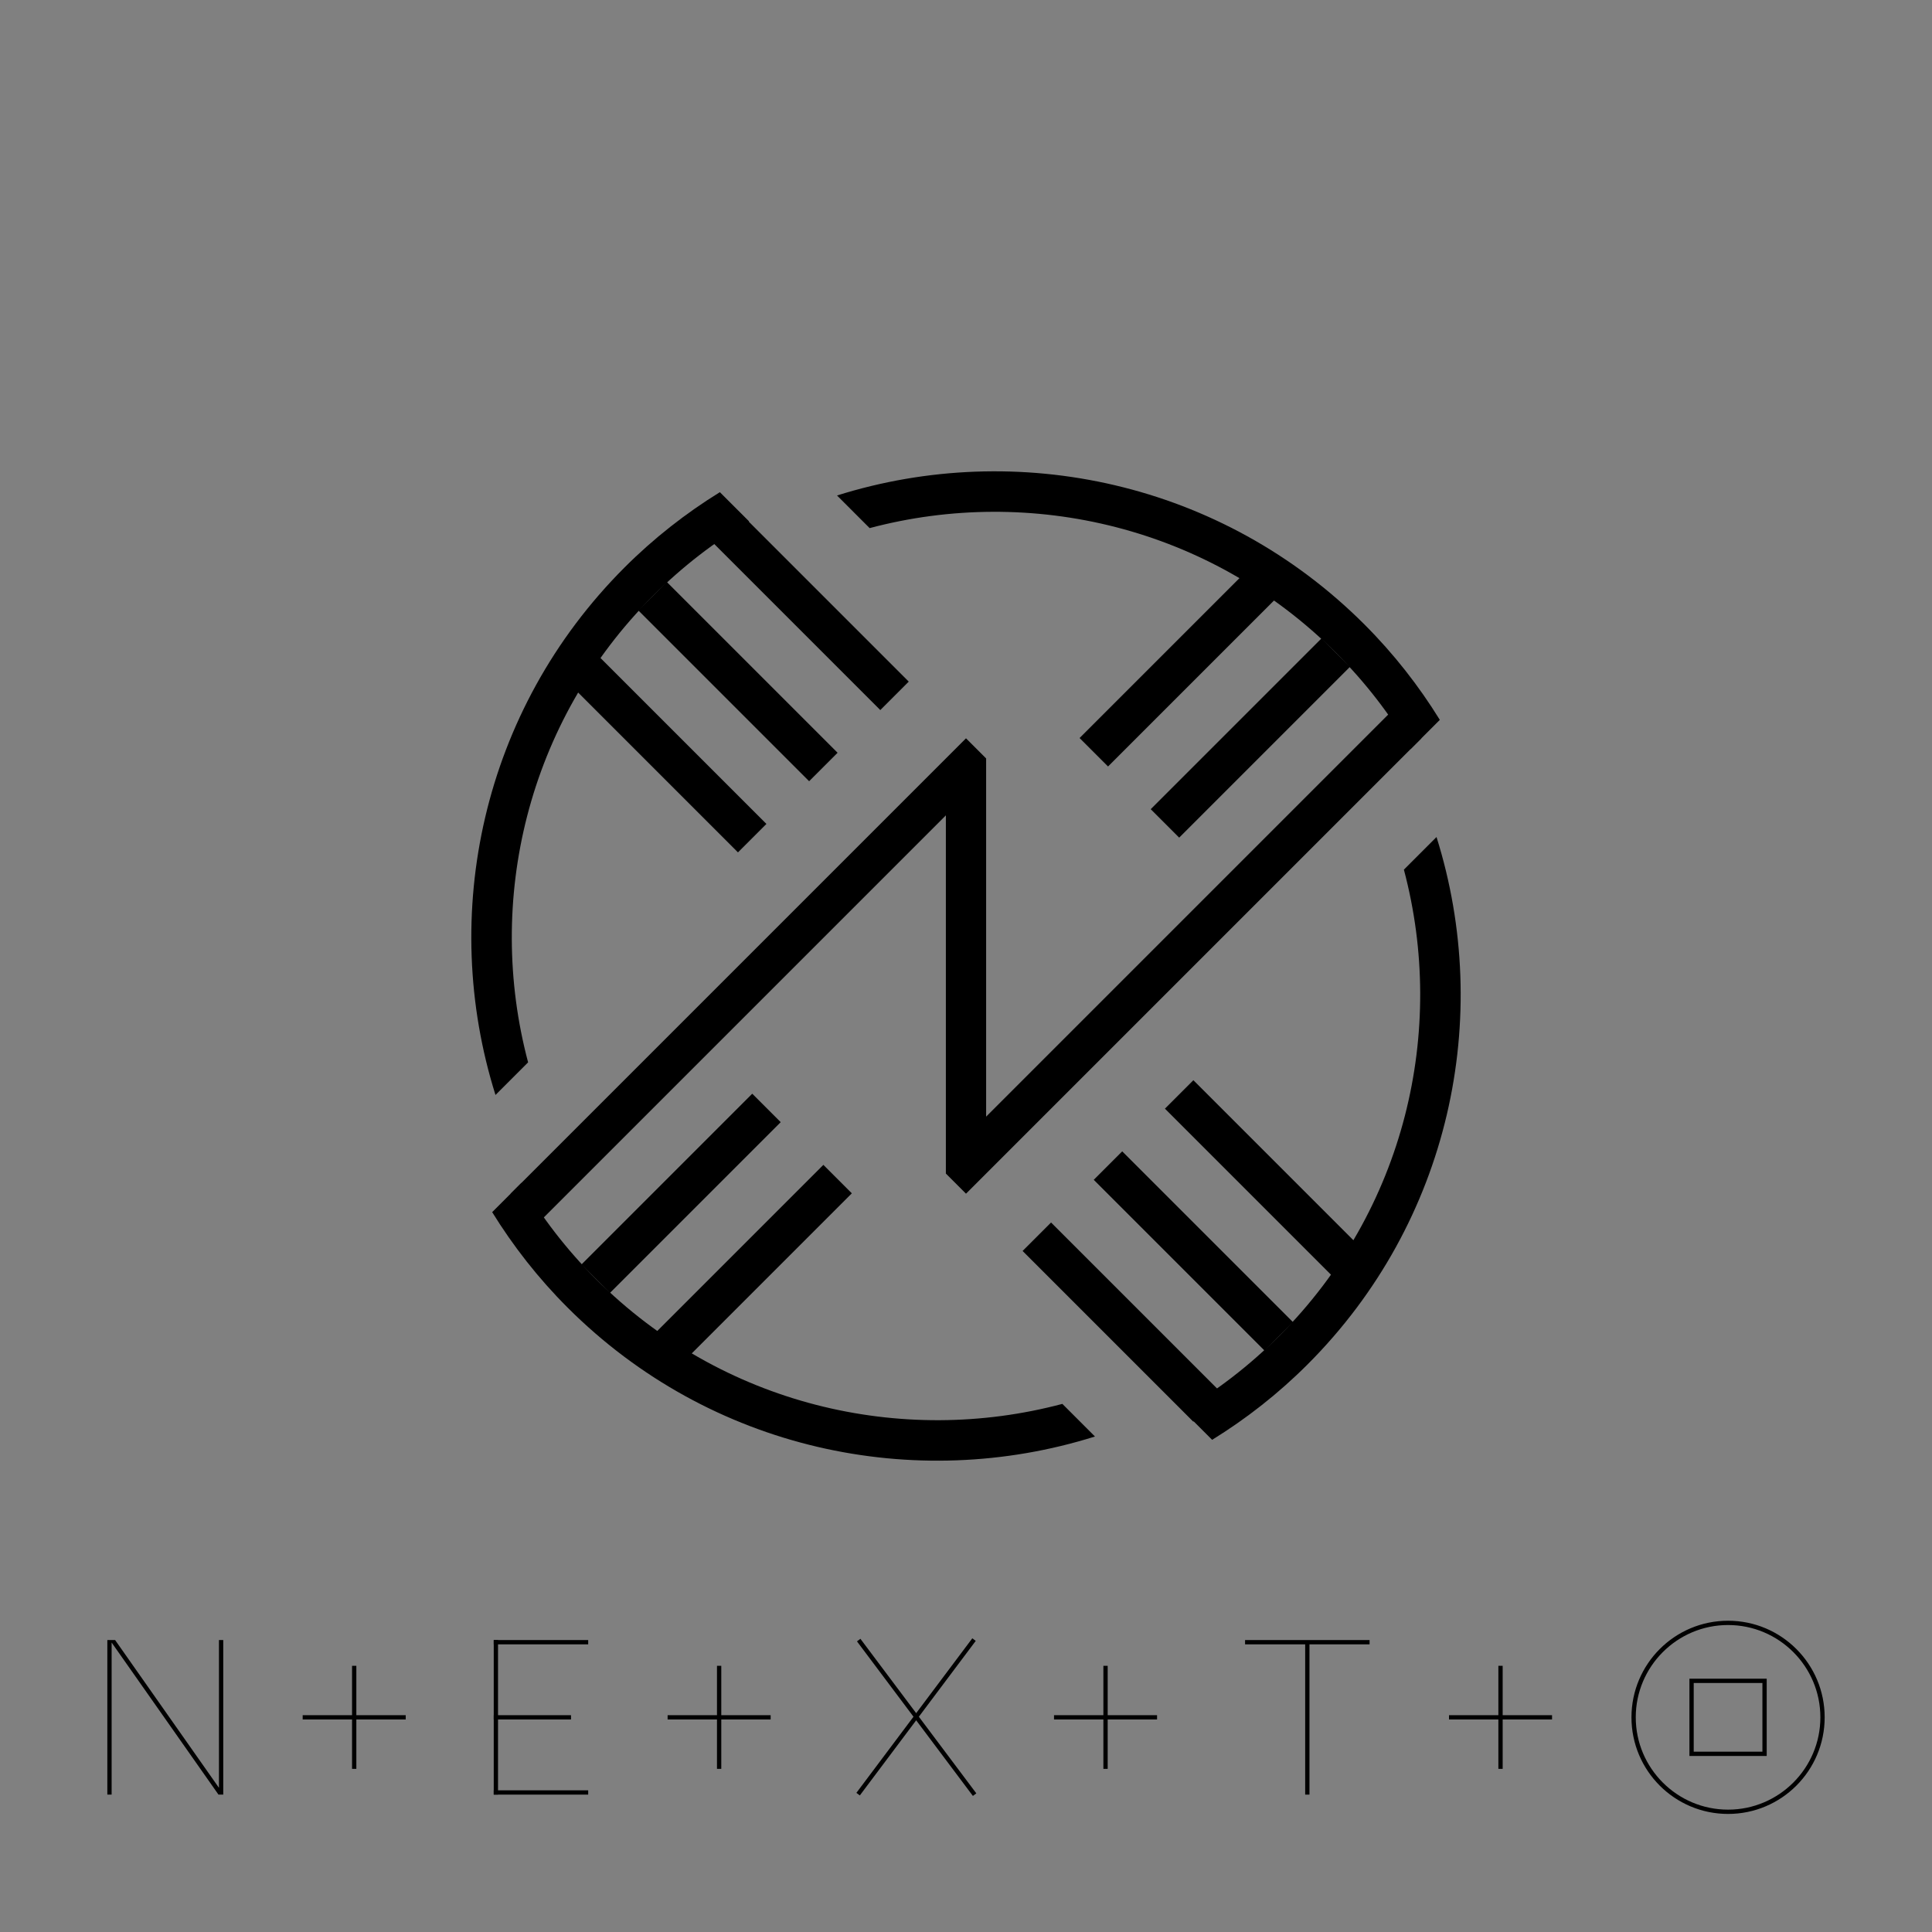 <?xml version="1.0" encoding="utf-8"?>
<!-- Generator: Adobe Illustrator 17.0.0, SVG Export Plug-In . SVG Version: 6.00 Build 0)  -->
<!DOCTYPE svg PUBLIC "-//W3C//DTD SVG 1.1//EN" "http://www.w3.org/Graphics/SVG/1.1/DTD/svg11.dtd">
<svg version="1.1" id="圖層_1" xmlns="http://www.w3.org/2000/svg" xmlns:xlink="http://www.w3.org/1999/xlink" x="0px" y="0px"
	 width="900px" height="900px" viewBox="-509.5 930.5 900 900" enable-background="new -509.5 930.5 900 900" xml:space="preserve">
<rect x="-509.5" y="930.5" width="900" height="900" fill="#808080" stroke="none"/>
<rect x="1048.448" y="217.489" fill="#2E58A6" width="900" height="900"/>
<g>
	<g>
		<rect x="1382.198" y="1001.239" fill="#FFE610" width="56.25" height="7.5"/>
		<polygon fill="#FFE610" points="1385.948,978.739 1445.948,978.739 1445.948,971.239 1378.448,971.239 1378.448,1038.739 
			1445.948,1038.739 1445.948,1031.239 1385.948,1031.239 		"/>
	</g>
	<g>
		
			<rect x="1536.964" y="1001.222" transform="matrix(-0.707 -0.707 0.707 -0.707 1994.619 2836.141)" fill="#FFE610" width="95.458" height="7.499"/>
		
			<rect x="1580.945" y="957.242" transform="matrix(-0.707 -0.707 0.707 -0.707 1994.62 2836.141)" fill="#FFE610" width="7.499" height="95.458"/>
	</g>

	<g>
		<rect x="1723.448" y="971.239" fill="#FFE610" width="67.5" height="7.5"/>
		<rect x="1753.448" y="974.989" fill="#FFE610" width="7.5" height="63.75"/>
	</g>
	<polygon fill="#FFE610" points="1273.448,971.239 1265.948,971.239 1265.948,1028.877 1214.714,971.239 1205.948,971.239 
		1205.948,1038.739 1213.448,1038.739 1213.448,981.101 1264.682,1038.739 1273.448,1038.739 	"/>
</g>
<g>
	<path fill="#FFE610" d="M1339.349,489.64c18.591-18.591,39.67-33.199,62.156-43.91l-14.03-14.03
		c-22.112,11.311-42.875,26.173-61.384,44.682c-71.696,71.696-89.366,176.935-53.062,265.194l14.553-14.553
		C1258.058,647.121,1275.273,553.715,1339.349,489.64z"/>
	<path fill="#FFE610" d="M1657.547,807.838c-18.591,18.591-39.67,33.199-62.156,43.91l14.03,14.03
		c22.112-11.311,42.875-26.173,61.384-44.682c71.696-71.696,89.366-176.935,53.062-265.193l-14.553,14.553
		C1738.837,650.357,1721.622,743.763,1657.547,807.838z"/>
	<path fill="#FFE610" d="M1339.349,807.838c-18.591-18.591-33.199-39.67-43.91-62.156l-14.03,14.03
		c11.311,22.112,26.173,42.875,44.682,61.384c71.696,71.696,176.935,89.366,265.194,53.062l-14.553-14.553
		C1496.83,889.128,1403.424,871.913,1339.349,807.838z"/>
	
		<rect x="1416.148" y="758.202" transform="matrix(-0.707 -0.707 0.707 -0.707 1857.616 2398.353)" fill="#FFE610" width="18.75" height="112.499"/>
	
		<rect x="1608.39" y="473.151" transform="matrix(-0.707 -0.707 0.707 -0.707 2387.354 2047.675)" fill="#FFE610" width="18.75" height="112.499"/>
	
		<rect x="1369.745" y="711.799" transform="matrix(-0.707 -0.707 0.707 -0.707 1811.212 2286.325)" fill="#FFE610" width="18.75" height="112.499"/>
	
		<rect x="1561.986" y="426.747" transform="matrix(-0.707 -0.707 0.707 -0.707 2340.95 1935.647)" fill="#FFE610" width="18.75" height="112.499"/>
	
		<rect x="1322.868" y="520.027" transform="matrix(-0.707 -0.707 0.707 -0.707 1979.957 1878.928)" fill="#FFE610" width="112.499" height="18.75"/>
	
		<rect x="1369.271" y="473.623" transform="matrix(-0.707 -0.707 0.707 -0.707 2091.985 1832.524)" fill="#FFE610" width="112.499" height="18.75"/>
	
		<rect x="1276.464" y="566.431" transform="matrix(-0.707 -0.707 0.707 -0.707 1867.929 1925.332)" fill="#FFE610" width="112.499" height="18.75"/>
	
		<rect x="1561.517" y="758.672" transform="matrix(-0.707 -0.707 0.707 -0.707 2218.609 2455.072)" fill="#FFE610" width="112.499" height="18.75"/>
	
		<rect x="1607.92" y="712.268" transform="matrix(-0.707 -0.707 0.707 -0.707 2330.637 2408.668)" fill="#FFE610" width="112.499" height="18.75"/>
	
		<rect x="1515.114" y="805.076" transform="matrix(-0.707 -0.707 0.707 -0.707 2106.581 2501.476)" fill="#FFE610" width="112.499" height="18.75"/>
	<path fill="#FFE610" d="M1657.547,489.64c9.037,9.037,17.089,18.685,24.265,28.768l13.476-13.476
		c-7.31-9.979-15.464-19.533-24.482-28.551c-71.696-71.696-176.935-89.366-265.194-53.061l14.553,14.553
		C1500.065,408.35,1593.471,425.565,1657.547,489.64z"/>
	<polygon fill="#FFE610" points="1507.823,718.913 1507.823,552.048 1498.448,542.673 1286.316,754.805 1299.574,768.063 
		1489.072,578.565 1489.073,745.43 1498.448,754.805 1710.58,542.673 1697.321,529.415 	"/>
	<path fill="#FFE610" d="M1701.457,551.796l14.03-14.03c-2.941-5.749-6.144-11.395-9.572-16.944l-13.628,13.628
		C1695.627,540.117,1698.656,545.914,1701.457,551.796z"/>
</g>
<rect x="-1539.5" y="580.5" width="300" height="300"/>
<rect x="-1839.5" y="580.5" fill="#FFFFFF" width="300" height="300"/>
<g>
	<rect x="-1677" y="768" width="6.25" height="37.5"/>
	<rect x="-1689.5" y="655.5" width="6.25" height="37.5"/>
	<rect x="-1695.75" y="768" width="6.25" height="37.5"/>
	<rect x="-1708.25" y="655.5" width="6.25" height="37.5"/>
	<rect x="-1764.5" y="727.375" width="37.5" height="6.25"/>
	<rect x="-1764.5" y="711.75" width="37.5" height="6.25"/>
	<rect x="-1764.5" y="743" width="37.5" height="6.25"/>
	<rect x="-1652" y="727.375" width="37.5" height="6.25"/>
	<rect x="-1652" y="711.75" width="37.5" height="6.25"/>
	<rect x="-1652" y="743" width="37.5" height="6.25"/>
	<polygon points="-1670.75,744.83 -1710.08,705.5 -1714.5,705.5 -1714.5,805.5 -1708.25,805.5 -1708.25,716.17 -1668.919,755.5 
		-1664.5,755.5 -1664.5,655.5 -1670.75,655.5 	"/>
	<path d="M-1664.5,659.801v-6.614c-2.048-0.662-4.134-1.238-6.25-1.738v6.424C-1668.627,658.422-1666.547,659.075-1664.5,659.801z"
		/>
	<path d="M-1764.5,730.5c0-6.472,0.825-12.755,2.373-18.75h-6.424c-1.423,6.022-2.199,12.294-2.199,18.75
		c0,31.342,17.758,58.521,43.75,72.073v-7.163C-1749.394,782.421-1764.5,758.199-1764.5,730.5z"/>
	<path d="M-1689.5,655.5c8.764,0,17.175,1.525,25,4.301v-6.614c-7.878-2.546-16.275-3.937-25-3.937
		c-33.798,0-62.768,20.64-75.013,50h6.86C-1745.779,673.458-1719.705,655.5-1689.5,655.5z"/>
	<path d="M-1614.5,730.5c0,6.472-0.825,12.755-2.373,18.75h6.424c1.423-6.022,2.199-12.294,2.199-18.75
		c0-31.342-17.758-58.521-43.75-72.073v7.163C-1629.606,678.579-1614.5,702.801-1614.5,730.5z"/>
	<path d="M-1689.5,805.5c-8.764,0-17.175-1.525-25-4.301v6.614c7.878,2.546,16.275,3.937,25,3.937c33.798,0,62.768-20.64,75.013-50
		h-6.86C-1633.221,787.542-1659.295,805.5-1689.5,805.5z"/>
</g>
<g>
	
		<rect x="-1421.339" y="762.575" transform="matrix(-0.707 -0.707 0.707 -0.707 -2973.522 330.976)" fill="#FFFFFF" width="6.25" height="37.5"/>
	
		<rect x="-1350.63" y="674.186" transform="matrix(-0.707 -0.707 0.707 -0.707 -2790.314 230.086)" fill="#FFFFFF" width="6.25" height="37.5"/>
	
		<rect x="-1434.597" y="749.317" transform="matrix(-0.707 -0.707 0.707 -0.707 -2986.78 298.968)" fill="#FFFFFF" width="6.25" height="37.5"/>
	
		<rect x="-1363.888" y="660.928" transform="matrix(-0.707 -0.707 0.707 -0.707 -2803.573 198.079)" fill="#FFFFFF" width="6.25" height="37.5"/>
	
		<rect x="-1448.013" y="687.602" transform="matrix(-0.707 -0.707 0.707 -0.707 -2928.323 168.503)" fill="#FFFFFF" width="37.5" height="6.25"/>
	
		<rect x="-1436.965" y="676.554" transform="matrix(-0.707 -0.707 0.707 -0.707 -2901.65 157.455)" fill="#FFFFFF" width="37.5" height="6.25"/>
	
		<rect x="-1459.061" y="698.651" transform="matrix(-0.707 -0.707 0.707 -0.707 -2954.996 179.553)" fill="#FFFFFF" width="37.5" height="6.25"/>
	
		<rect x="-1368.464" y="767.151" transform="matrix(-0.707 -0.707 0.707 -0.707 -2848.773 360.552)" fill="#FFFFFF" width="37.5" height="6.25"/>
	
		<rect x="-1357.415" y="756.102" transform="matrix(-0.707 -0.707 0.707 -0.707 -2822.099 349.502)" fill="#FFFFFF" width="37.5" height="6.25"/>
	
		<rect x="-1379.512" y="778.199" transform="matrix(-0.707 -0.707 0.707 -0.707 -2875.445 371.599)" fill="#FFFFFF" width="37.5" height="6.25"/>
	<polygon fill="#FFFFFF" points="-1386.375,753.891 -1386.375,698.27 -1389.5,695.145 -1460.211,765.855 -1455.791,770.275 
		-1392.625,707.109 -1392.625,762.73 -1389.5,765.855 -1318.789,695.145 -1323.209,690.725 	"/>
	<path fill="#FFFFFF" d="M-1321.83,698.186l4.677-4.677c-0.98-1.916-2.048-3.798-3.191-5.648l-4.543,4.543
		C-1323.773,694.292-1322.764,696.225-1321.83,698.186z"/>
	<path fill="#FFFFFF" d="M-1442.533,677.467c4.577-4.576,9.602-8.436,14.936-11.58l-4.543-4.543
		c-5.264,3.252-10.248,7.138-14.813,11.703c-22.162,22.162-28.824,53.937-20.027,81.899l5.065-5.065
		C-1468.566,724.862-1462.119,697.053-1442.533,677.467z"/>
	<path fill="#FFFFFF" d="M-1336.467,677.467c6.197,6.197,11.066,13.223,14.637,20.719l4.677-4.677
		c-3.77-7.371-8.724-14.292-14.894-20.461c-23.899-23.898-58.978-29.789-88.398-17.687l4.851,4.851
		C-1388.961,650.37-1357.825,656.109-1336.467,677.467z"/>
	<path fill="#FFFFFF" d="M-1336.467,783.533c-4.577,4.576-9.602,8.436-14.936,11.58l4.543,4.543
		c5.264-3.252,10.248-7.138,14.813-11.703c22.162-22.162,28.824-53.937,20.027-81.899l-5.065,5.065
		C-1310.434,736.138-1316.881,763.947-1336.467,783.533z"/>
	<path fill="#FFFFFF" d="M-1442.533,783.533c-6.197-6.197-11.066-13.223-14.637-20.719l-4.677,4.677
		c3.77,7.371,8.724,14.292,14.894,20.461c23.899,23.898,58.978,29.789,88.398,17.687l-4.851-4.851
		C-1390.039,810.63-1421.175,804.891-1442.533,783.533z"/>
</g>
<rect x="-1839.5" y="880.5" width="300" height="300"/>
<g>
	<path fill="#FFFFFF" d="M-1617.154,1010.758l-6.202,6.202c0.893,4.409,1.356,8.938,1.357,13.54c0,18.03-7.021,34.981-19.77,47.73
		s-29.7,19.77-47.73,19.77s-34.981-7.021-47.73-19.77s-19.77-29.7-19.77-47.73s7.021-34.981,19.77-47.73
		c12.748-12.747,29.698-19.769,47.73-19.77l0.005-7.5c-0.002,0-0.004,0-0.006,0c-19.192,0.002-38.39,7.324-53.033,21.967
		c-29.289,29.289-29.289,76.777,0,106.066c14.645,14.645,33.839,21.967,53.033,21.967s38.388-7.322,53.033-21.967
		C-1616.752,1063.818-1610.329,1035.863-1617.154,1010.758z"/>
	<path fill="#FFFFFF" d="M-1689.493,963c18.026,0,34.974,7.021,47.723,19.77c3.54,3.54,6.62,7.413,9.25,11.534l5.421-5.421
		c-2.693-4.029-5.81-7.859-9.367-11.417c-14.645-14.645-33.832-21.967-53.027-21.967L-1689.493,963L-1689.493,963z"/>
	<path fill="#FFFFFF" d="M-1678.25,977.253l-69.128,69.128c0.732,2.683,1.661,5.301,2.759,7.847l58.87-58.87v52.174l7.499-7.499
		V977.253z"/>
	<polygon fill="#FFFFFF" points="-1693.251,1065.641 -1693.251,1013.467 -1700.75,1020.966 -1700.75,1083.747 -1615.469,998.465 
		-1620.772,993.162 	"/>
</g>
<rect x="-1539.5" y="880.5" fill="#FFFFFF" width="300" height="300"/>
<g>
	<path d="M-1352.304,965.384v8.771c3.749,2.486,7.28,5.361,10.533,8.615c12.749,12.749,19.77,29.7,19.77,47.73
		s-7.021,34.98-19.771,47.73c-12.749,12.749-29.7,19.77-47.729,19.77s-34.981-7.021-47.73-19.77s-19.77-29.7-19.77-47.73
		c0-18.028,7.021-34.979,19.771-47.73l-5.299-5.307c-0.001,0.002-0.003,0.003-0.004,0.004
		c-13.57,13.572-21.967,32.325-21.967,53.033c0,41.421,33.578,75,75,75c20.711,0,39.461-8.395,53.033-21.967
		c13.572-13.572,21.967-32.322,21.967-53.033C-1314.5,1002.619-1329.725,978.31-1352.304,965.384z"/>
	<path d="M-1437.225,982.765C-1424.479,970.019-1407.53,963-1389.5,963c5.006,0,9.923,0.561,14.696,1.615v-7.667
		c-4.753-0.944-9.665-1.448-14.696-1.448c-20.711,0-39.456,8.39-53.029,21.963L-1437.225,982.765L-1437.225,982.765z"/>
	<path d="M-1419.196,984.894v97.762c2.415,1.379,4.923,2.573,7.5,3.598V1003l36.893,36.893v-10.605L-1419.196,984.894z"/>
	<polygon points="-1367.304,1058.001 -1404.196,1021.108 -1404.196,1031.714 -1359.804,1076.106 -1359.804,955.5 -1367.304,955.5 	
		"/>
</g>
<rect x="-1039.5" y="1550.5" fill="#FFFFFF" width="300" height="300"/>
<g>
	<polygon points="-1061.5,655.5 -1067.5,655.5 -1067.5,689.771 -1061.5,695.771 	"/>
	<polygon points="-1067.5,798.258 -1160.258,705.5 -1167.5,705.5 -1167.5,755.5 -1161.5,755.5 -1161.5,712.742 -1068.742,805.5 
		-1061.5,805.5 -1061.5,721.229 -1067.5,715.229 	"/>
	<polygon points="-1017.5,705.5 -1017.5,748.258 -1110.258,655.5 -1117.5,655.5 -1117.5,739.771 -1111.5,745.771 -1111.5,662.742 
		-1018.742,755.5 -1011.5,755.5 -1011.5,705.5 	"/>
	<polygon points="-1117.5,805.5 -1111.5,805.5 -1111.5,771.229 -1117.5,765.229 	"/>
</g>
<rect x="-1839.5" y="1180.5" fill="#FFFFFF" width="300" height="300"/>
<path d="M-1641.5,1367.742l22.758,22.758h7.242v-120h-6v112.758l-9-9V1270.5h-6v97.758l-9-9V1270.5h-6v82.758l-82.758-82.758h-7.242
	v22.758l-22.758-22.758h-7.242v120h6v-112.758l9,9V1390.5h6v-97.758l9,9v88.758h6v-82.758l82.758,82.758h7.242V1367.742z
	 M-1647.5,1383.258l-84-84v-21.516l84,84V1383.258z"/>
<rect x="-1539.5" y="1180.5" width="300" height="300"/>
<path fill="#FFFFFF" d="M-1381.893,1390.775v32.184l5.121,5.121l84.853-84.853l-4.243-4.243l-79.732,79.732v-12.728l73.368-73.368
	l-4.243-4.243l-69.125,69.125v-12.728l62.761-62.761l-4.243-4.243l-58.519,58.519v-117.037l-5.121-5.121l-16.092,16.092v-32.184
	l-5.121-5.121l-84.853,84.853l4.243,4.243l79.732-79.732v12.728l-73.368,73.368l4.243,4.243l69.125-69.125v12.728l-62.761,62.761
	l4.243,4.243l58.519-58.519v117.037l5.121,5.121L-1381.893,1390.775z M-1397.107,1397.504V1278.71l15.214-15.214v118.794
	L-1397.107,1397.504z"/>
<rect x="-1239.5" y="1180.5" fill="#FFFFFF" width="300" height="300"/>
<g>
	<polygon points="-1094.5,1400.5 -1044.5,1260.5 -1034.5,1260.5 -1084.5,1400.5 	"/>
	<polygon points="-1169.5,1330.5 -1159.5,1330.5 -1134.5,1260.5 -1144.5,1260.5 	"/>
	<polygon points="-1144.5,1260.5 -1094.5,1400.5 -1084.5,1400.5 -1134.5,1260.5 	"/>
	<polygon points="-1094.5,1260.5 -1044.5,1400.5 -1034.5,1400.5 -1084.5,1260.5 	"/>
	<polygon points="-1009.5,1330.5 -1019.5,1330.5 -1044.5,1400.5 -1034.5,1400.5 	"/>
	<polygon points="-1144.5,1400.5 -1094.5,1260.5 -1084.5,1260.5 -1134.5,1400.5 	"/>
	<polygon fill="#FFFFFF" points="-1038.786,1360.5 -1060.214,1300.5 -1070.214,1300.5 -1048.786,1360.5 	"/>
	<polygon fill="#FFFFFF" points="-1090.214,1300.5 -1068.786,1360.5 -1058.786,1360.5 -1080.214,1300.5 	"/>
	<polygon fill="#FFFFFF" points="-1139.5,1300.5 -1139.5,1302.5 -1118.786,1360.5 -1108.786,1360.5 -1130.214,1300.5 	"/>
	<polygon fill="#FFFFFF" points="-1120.214,1300.5 -1098.786,1360.5 -1088.786,1360.5 -1110.214,1300.5 	"/>
</g>
<rect x="-1239.5" y="880.5" width="300" height="300"/>
<g>
	<polygon fill="#FFFFFF" points="-1142.533,1076.462 -1008.183,1012.822 -1001.112,1019.893 -1135.462,1083.533 	"/>
	<polygon fill="#FFFFFF" points="-1146.069,973.931 -1138.997,981.003 -1071.822,949.183 -1078.893,942.112 	"/>
	<polygon fill="#FFFFFF" points="-1078.893,942.112 -1142.533,1076.462 -1135.462,1083.533 -1071.822,949.183 	"/>
	<polygon fill="#FFFFFF" points="-1043.538,977.467 -1107.178,1111.817 -1100.107,1118.888 -1036.467,984.538 	"/>
	<polygon fill="#FFFFFF" points="-1032.931,1087.069 -1040.003,1079.997 -1107.178,1111.817 -1100.107,1118.888 	"/>
	<polygon fill="#FFFFFF" points="-1177.888,1041.107 -1043.538,977.467 -1036.467,984.538 -1170.817,1048.178 	"/>
	<polygon points="-1074.853,1087.574 -1047.579,1029.995 -1054.65,1022.924 -1081.924,1080.503 	"/>
	<polygon points="-1068.792,1008.782 -1096.066,1066.36 -1088.995,1073.432 -1061.721,1015.853 	"/>
	<polygon points="-1103.642,973.931 -1105.056,975.346 -1131.421,1031.005 -1124.35,1038.076 -1097.076,980.497 	"/>
	<polygon points="-1090.005,987.568 -1117.279,1045.147 -1110.208,1052.218 -1082.934,994.64 	"/>
</g>
<rect x="600" y="-1300" fill="#FFE610" width="900" height="900"/>
	 <!-- Mountain make 20190918 - Chiou wen shan - 版權所有 邱文山 -->

<g>
	
		<rect x="954.435" y="-753.782" transform="matrix(-0.707 -0.707 0.707 -0.707 2138.556 -509.245)" fill="#2E58A6" width="18.75" height="112.499"/>
	
		<rect x="1166.564" y="-1018.946" transform="matrix(-0.707 -0.707 0.707 -0.707 2688.182 -811.912)" fill="#2E58A6" width="18.75" height="112.499"/>
	
		<rect x="914.661" y="-793.555" transform="matrix(-0.707 -0.707 0.707 -0.707 2098.782 -605.268)" fill="#2E58A6" width="18.75" height="112.499"/>
	
		<rect x="1126.789" y="-1058.72" transform="matrix(-0.707 -0.707 0.707 -0.707 2648.407 -907.935)" fill="#2E58A6" width="18.75" height="112.499"/>
	
		<rect x="874.413" y="-978.699" transform="matrix(-0.707 -0.707 0.707 -0.707 2274.156 -996.661)" fill="#2E58A6" width="112.499" height="18.75"/>
	
		<rect x="907.558" y="-1011.845" transform="matrix(-0.707 -0.707 0.707 -0.707 2354.176 -1029.808)" fill="#2E58A6" width="112.499" height="18.75"/>
	
		<rect x="841.268" y="-945.554" transform="matrix(-0.707 -0.707 0.707 -0.707 2194.137 -963.516)" fill="#2E58A6" width="112.499" height="18.75"/>
	
		<rect x="1113.062" y="-740.054" transform="matrix(-0.707 -0.707 0.707 -0.707 2512.808 -420.519)" fill="#2E58A6" width="112.499" height="18.75"/>
	
		<rect x="1146.207" y="-773.199" transform="matrix(-0.707 -0.707 0.707 -0.707 2592.826 -453.664)" fill="#2E58A6" width="112.499" height="18.75"/>
	
		<rect x="1079.917" y="-706.908" transform="matrix(-0.707 -0.707 0.707 -0.707 2432.788 -387.372)" fill="#2E58A6" width="112.499" height="18.75"/>
	<polygon fill="#2E58A6" points="1059.375,-779.826 1059.375,-946.691 1050,-956.066 837.868,-743.934 851.126,-730.676 
		1040.625,-920.174 1040.625,-753.309 1050,-743.934 1262.132,-956.066 1248.874,-969.324 	"/>
	<path fill="#2E58A6" d="M1253.009-946.943l14.03-14.03c-2.941-5.749-6.144-11.395-9.572-16.944l-13.628,13.628
		C1247.18-958.622,1250.208-952.825,1253.009-946.943z"/>
	<path fill="#2E58A6" d="M890.901-1009.099c13.729-13.73,28.807-25.308,44.809-34.74l-13.628-13.628
		c-15.793,9.755-30.744,21.414-44.44,35.11c-66.487,66.487-86.471,161.81-60.082,245.697l15.195-15.195
		C812.803-866.913,832.142-950.34,890.901-1009.099z"/>
	<path fill="#2E58A6" d="M1209.099-1009.099c18.591,18.591,33.199,39.67,43.91,62.156l14.03-14.03
		c-11.311-22.112-26.173-42.875-44.682-61.384c-71.696-71.696-176.935-89.366-265.194-53.062l14.553,14.553
		C1051.618-1090.389,1145.024-1073.174,1209.099-1009.099z"/>
	<path fill="#2E58A6" d="M1209.099-690.901c-13.729,13.73-28.807,25.309-44.809,34.74l13.628,13.628
		c15.793-9.755,30.744-21.414,44.44-35.11c66.487-66.487,86.471-161.81,60.082-245.697l-15.195,15.195
		C1287.197-833.087,1267.858-749.66,1209.099-690.901z"/>
	<path fill="#2E58A6" d="M890.901-690.901c-18.591-18.591-33.199-39.67-43.91-62.156l-14.03,14.03
		c11.311,22.112,26.173,42.875,44.682,61.384c71.696,71.696,176.935,89.366,265.194,53.061l-14.553-14.553
		C1048.382-609.611,954.976-626.826,890.901-690.901z"/>
</g>
<g>
	
		<rect x="-42.829" y="1536.845" transform="matrix(-0.707 -0.707 0.707 -0.707 -1070.432 2649.053)" width="112.499" height="18.75"/>
	<polygon points="-50.125,1450.674 -50.125,1283.809 -59.5,1274.434 -271.632,1486.566 -258.374,1499.824 -68.875,1310.326 
		-68.875,1477.191 -59.5,1486.566 152.632,1274.434 139.374,1261.176 	"/>
	
		<rect x="-221.815" y="1238.538" transform="matrix(-0.707 -0.707 0.707 -0.707 -1165.046 2013.247)" width="112.499" height="18.75"/>
	
		<rect x="-188.67" y="1205.393" transform="matrix(-0.707 -0.707 0.707 -0.707 -1085.027 1980.102)" width="112.499" height="18.75"/>
	
		<rect x="-254.961" y="1271.683" transform="matrix(-0.707 -0.707 0.707 -0.707 -1245.067 2046.393)" width="112.499" height="18.75"/>
	
		<rect x="-9.684" y="1503.7" transform="matrix(-0.707 -0.707 0.707 -0.707 -990.413 2615.908)" width="112.499" height="18.75"/>
	
		<rect x="23.462" y="1470.555" transform="matrix(-0.707 -0.707 0.707 -0.707 -910.392 2582.762)" width="112.499" height="18.75"/>
	<path d="M-205.341,1208.143c13.73-13.73,28.807-25.309,44.809-34.74l-13.628-13.628c-15.793,9.755-30.744,21.414-44.44,35.11
		c-66.487,66.487-86.471,161.81-60.082,245.697l15.195-15.195C-283.439,1350.328-264.1,1266.902-205.341,1208.143z"/>
	<path d="M86.341,1552.857c-13.73,13.729-28.807,25.308-44.809,34.74l13.628,13.628c15.793-9.755,30.744-21.414,44.44-35.11
		c66.487-66.487,86.471-161.81,60.082-245.697l-15.195,15.195C164.439,1410.672,145.1,1494.098,86.341,1552.857z"/>
	
		<rect x="16.839" y="1265.058" transform="matrix(0.707 -0.707 0.707 0.707 -879.753 424.954)" width="112.499" height="18.75"/>
	
		<rect x="-16.307" y="1231.912" transform="matrix(0.707 -0.707 0.707 0.707 -866.024 391.808)" width="112.499" height="18.75"/>
	
		<rect x="-248.326" y="1477.192" transform="matrix(0.707 -0.707 0.707 0.707 -1107.42 299.587)" width="112.499" height="18.75"/>
	
		<rect x="-215.18" y="1510.338" transform="matrix(0.707 -0.707 0.707 0.707 -1121.149 332.733)" width="112.499" height="18.75"/>
	<path d="M112.857,1234.659c13.729,13.73,25.308,28.807,34.74,44.809l13.628-13.628c-9.755-15.793-21.414-30.744-35.11-44.44
		c-66.487-66.487-161.81-86.471-245.697-60.082l15.195,15.195C-29.328,1156.561,54.098,1175.9,112.857,1234.659z"/>
	<path d="M-231.857,1526.341c-13.73-13.73-25.309-28.807-34.74-44.809l-13.628,13.628c9.755,15.793,21.414,30.744,35.11,44.44
		c66.487,66.487,161.81,86.471,245.697,60.082l-15.195-15.195C-89.672,1604.439-173.098,1585.1-231.857,1526.341z"/>
</g>
<g>
	<g>
		<rect x="-345.5" y="1706.5" width="2" height="48"/>
		<rect x="-368.5" y="1729.5" width="48" height="2"/>
	</g>
	<g>
		<rect x="-175.5" y="1706.5" width="2" height="48"/>
		<rect x="-198.5" y="1729.5" width="48" height="2"/>
	</g>
	<g>
		<rect x="4.5" y="1706.5" width="2" height="48"/>
		<rect x="-18.5" y="1729.5" width="48" height="2"/>
	</g>
	<g>
		<rect x="188.5" y="1706.5" width="2" height="48"/>
		<rect x="165.5" y="1729.5" width="48" height="2"/>
	</g>
	<g>
		<rect x="-279.5" y="1694.5" width="2" height="72"/>
		<g>
			<rect x="-279.5" y="1764.5" width="44" height="2"/>
			<rect x="-279.5" y="1694.5" width="44" height="2"/>
		</g>
		<rect x="-279.5" y="1729.5" width="36" height="2"/>
	</g>
	<g>
		<g>
			<line x1="-109.5" y1="1766.5" x2="-55.5" y2="1694.5"/>
			
				<rect x="-83.5" y="1685.5" transform="matrix(0.8 0.6 -0.6 0.8 1021.539 395.385)" width="1.999" height="89.999"/>
		</g>
		<g>
			<line x1="-55.5" y1="1766.5" x2="-109.5" y2="1694.5"/>
			<rect x="-127.5" y="1729.5" transform="matrix(0.6 0.8 -0.8 0.6 1351.408 758.213)" width="89.999" height="1.999"/>
		</g>
	</g>
	<polygon points="128.5,1696.5 128.5,1694.5 70.5,1694.5 70.5,1696.5 98.5,1696.5 98.5,1766.5 100.5,1766.5 100.5,1696.5 	"/>
	<g>
		<path d="M295.5,1687.5c23.71,0,43,19.29,43,43s-19.29,43-43,43s-43-19.29-43-43S271.79,1687.5,295.5,1687.5 M295.5,1685.5
			c-24.853,0-45,20.147-45,45s20.147,45,45,45s45-20.147,45-45S320.353,1685.5,295.5,1685.5L295.5,1685.5z"/>
		<path d="M311.5,1714.5v32h-32v-32H311.5 M313.5,1712.5h-36v36h36V1712.5L313.5,1712.5z"/>
	</g>
	<polygon points="-405.5,1694.5 -407.5,1694.5 -407.5,1763.338 -455.873,1694.5 -459.5,1694.5 -459.5,1766.5 -457.5,1766.5 
		-457.5,1695.662 -407.722,1766.5 -405.5,1766.5 	"/>
</g>
<g>
	<g>
		<rect x="227.5" y="861" width="1" height="24"/>
		<rect x="216" y="872.5" width="24" height="1"/>
	</g>
	<g>
		<rect x="312.5" y="861" width="1" height="24"/>
		<rect x="301" y="872.5" width="24" height="1"/>
	</g>
	<g>
		<rect x="402.5" y="861" width="1" height="24"/>
		<rect x="391" y="872.5" width="24" height="1"/>
	</g>
	<g>
		<rect x="494.5" y="861" width="1" height="24"/>
		<rect x="483" y="872.5" width="24" height="1"/>
	</g>
	<g>
		<rect x="260.5" y="855" width="1" height="36"/>
		<g>
			<rect x="260.5" y="890" width="22" height="1"/>
			<rect x="260.5" y="855" width="22" height="1"/>
		</g>
		<rect x="260.5" y="872.5" width="18" height="1"/>
	</g>
	<g>
		<g>
			<line x1="345.5" y1="891" x2="372.5" y2="855"/>
			<rect x="358.5" y="850.5" transform="matrix(0.8 0.6 -0.6 0.8 595.421 -40.846)" width="1" height="45"/>
		</g>
		<g>
			<line x1="372.5" y1="891" x2="345.5" y2="855"/>
			<rect x="336.5" y="872.5" transform="matrix(0.6 0.8 -0.8 0.6 842.007 62.004)" width="45" height="1"/>
		</g>
	</g>
	<polygon points="464.5,856 464.5,855 435.5,855 435.5,856 449.5,856 449.5,891 450.5,891 450.5,856 	"/>
	<g>
		<path d="M548,851.5c11.855,0,21.5,9.645,21.5,21.5s-9.645,21.5-21.5,21.5s-21.5-9.645-21.5-21.5S536.145,851.5,548,851.5
			 M548,850.5c-12.426,0-22.5,10.074-22.5,22.5s10.074,22.5,22.5,22.5s22.5-10.074,22.5-22.5S560.426,850.5,548,850.5L548,850.5z"/>
		<path d="M556,865v16h-16v-16H556 M557,864h-18v18h18V864L557,864z"/>
	</g>
	<polygon points="197.5,855 196.5,855 196.5,889.419 172.314,855 170.5,855 170.5,891 171.5,891 171.5,855.581 196.389,891 
		197.5,891 	"/>
</g>
</svg>
